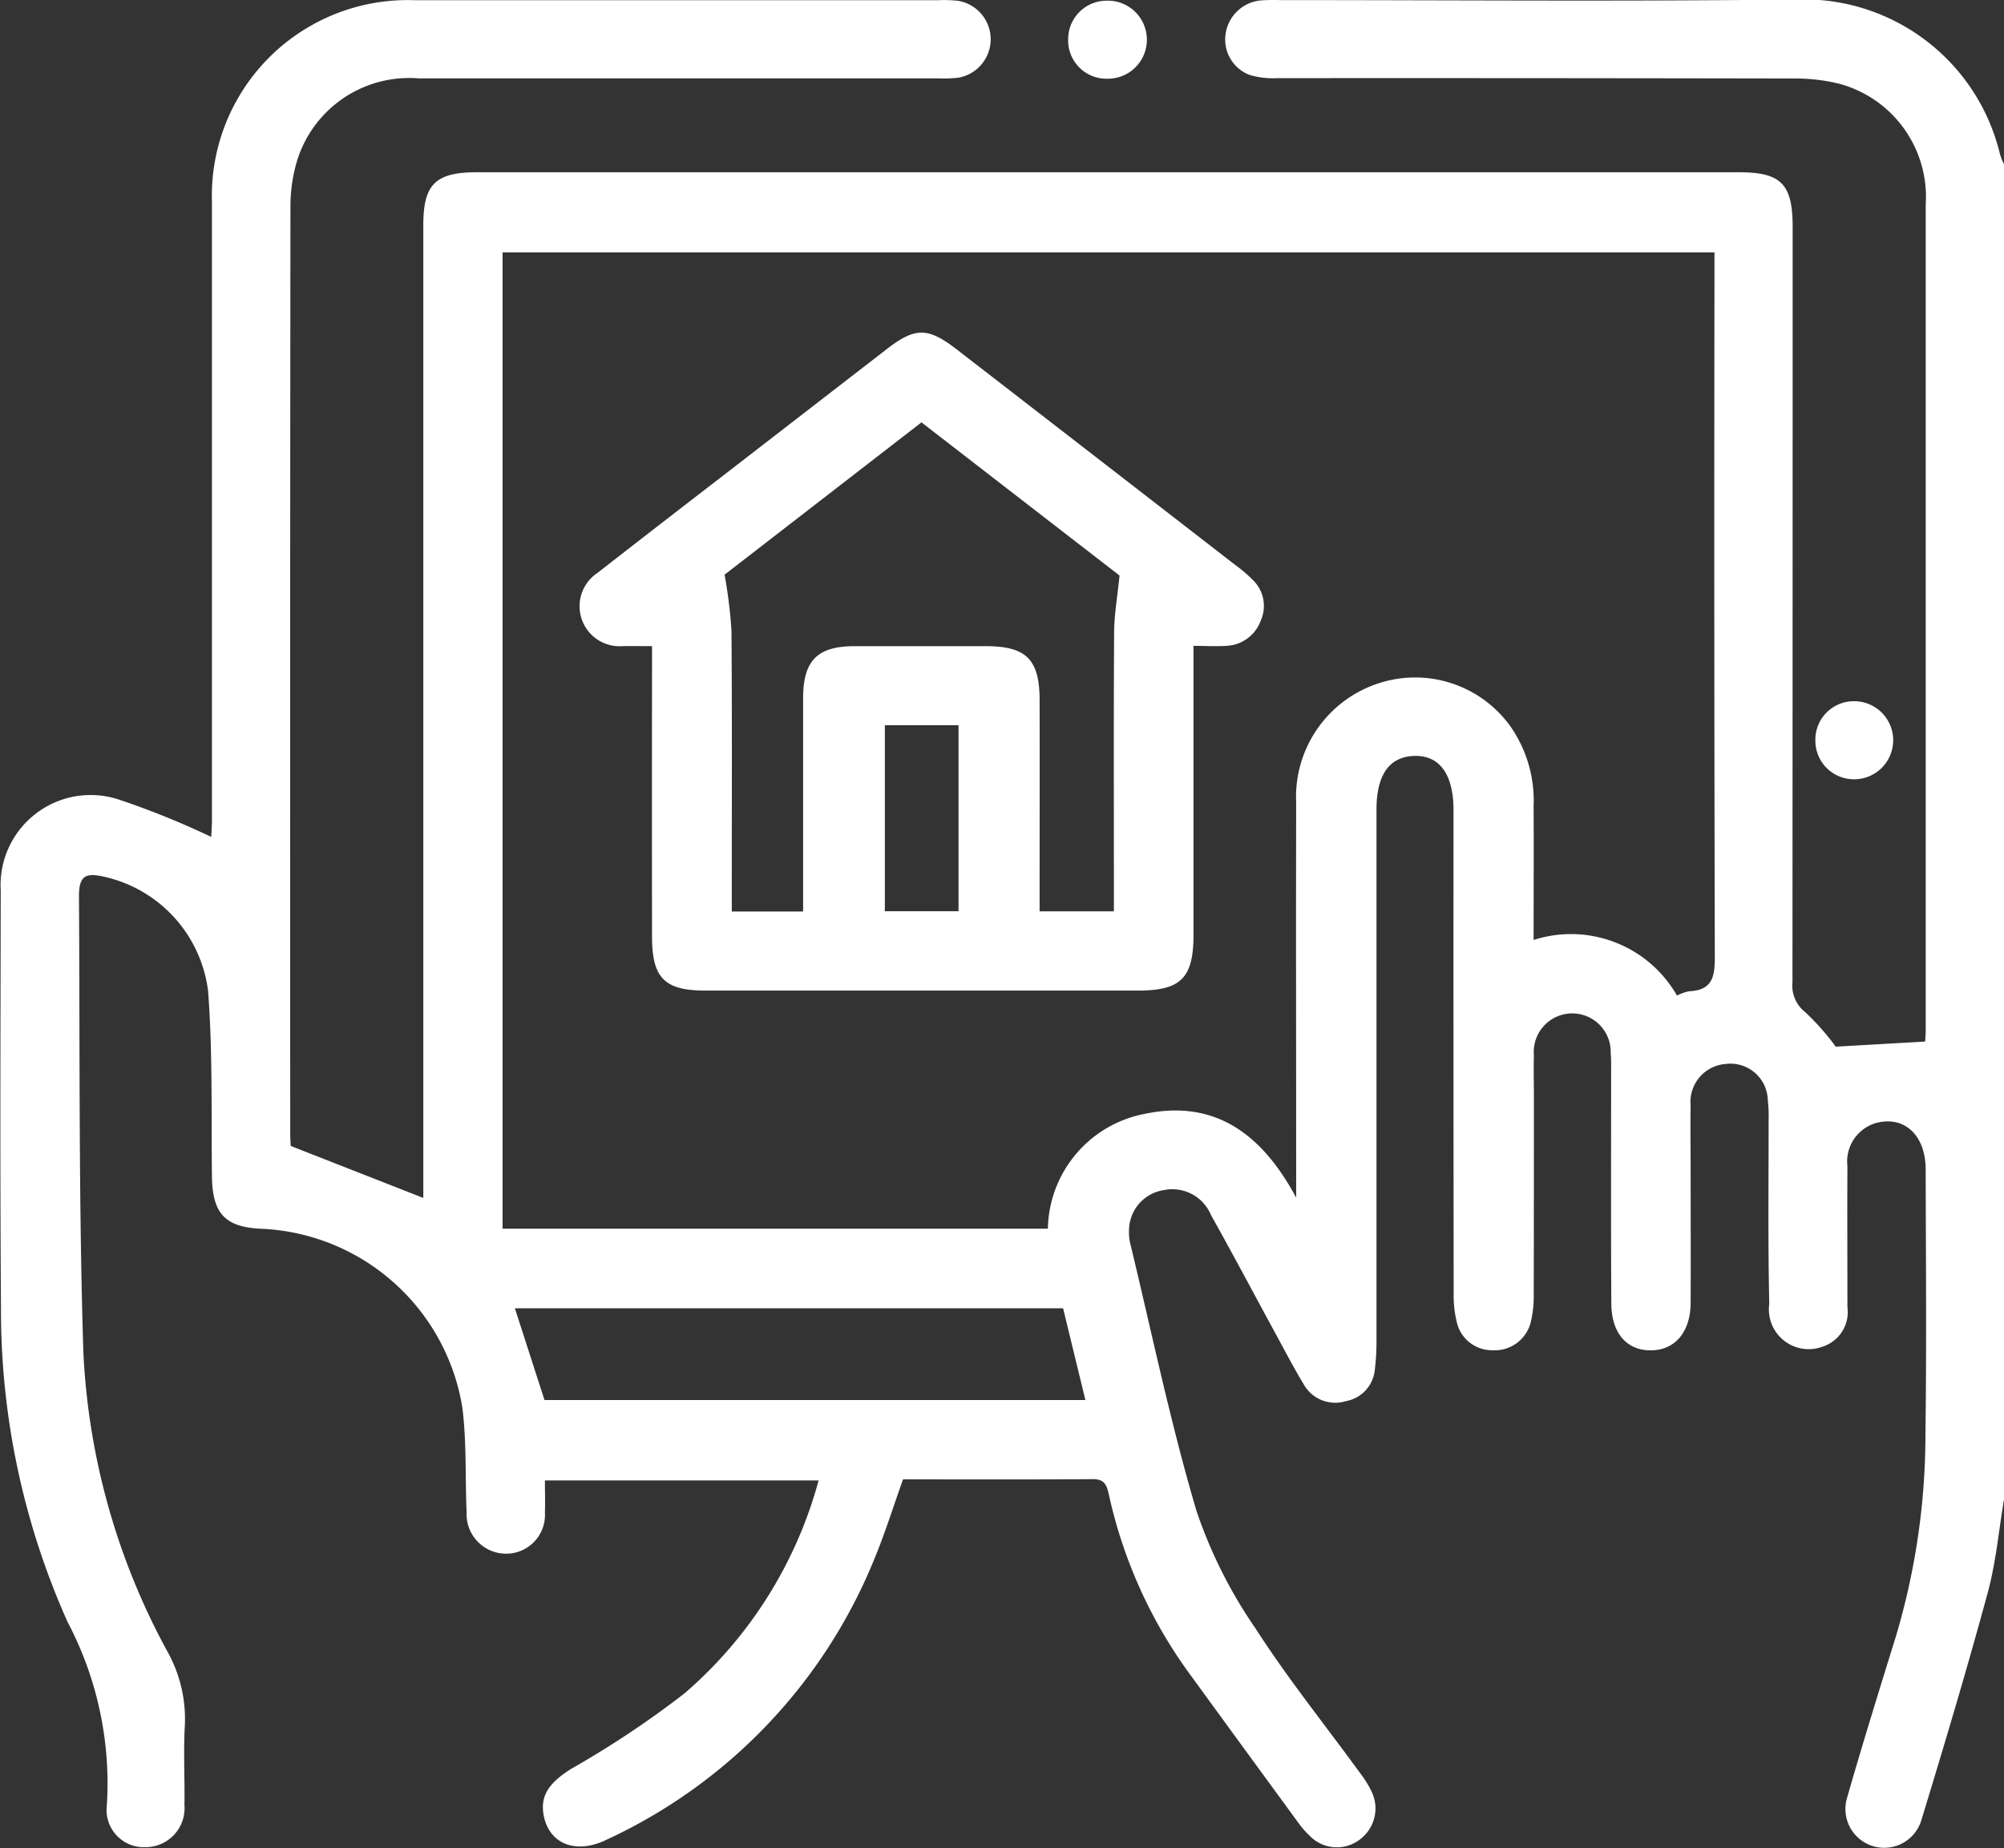 <svg xmlns="http://www.w3.org/2000/svg" width="63.747" height="58.805" viewBox="0 0 63.747 58.805">
  <rect x="0" y="0" width="63.747" height="58.805" fill="#333333" stroke="none"/>
  <g id="Grupo_218" data-name="Grupo 218" transform="translate(-6218.084 -2368.146)">
    <path id="Caminho_735" data-name="Caminho 735" d="M913.831,603.854c-.167.993-.256,2.007-.519,2.974-.66,2.433-1.382,4.849-2.118,7.26a1.234,1.234,0,0,1-2.357-.731c.495-1.729,1.029-3.446,1.561-5.164a22.49,22.49,0,0,0,.934-6.371c.037-2.822.015-5.644.007-8.466,0-1.116-.71-1.739-1.625-1.464a1.277,1.277,0,0,0-.864,1.36c-.008,1.494,0,2.988,0,4.482a1.156,1.156,0,0,1-.8,1.264,1.266,1.266,0,0,1-1.686-1.364c-.043-1.949-.019-3.9-.021-5.851a4,4,0,0,0-.025-.62A1.188,1.188,0,0,0,904.979,590a1.209,1.209,0,0,0-1.116,1.324c-.012.684,0,1.369,0,2.054,0,1.411.007,2.822,0,4.233-.006.907-.49,1.482-1.23,1.5-.782.023-1.287-.527-1.293-1.488-.016-2.449-.006-4.9-.007-7.346,0-.207.006-.416-.013-.622a1.224,1.224,0,1,0-2.443.063c-.013.415,0,.83,0,1.245,0,2.138,0,4.275-.005,6.412a3.49,3.49,0,0,1-.1.859,1.178,1.178,0,0,1-1.21.875,1.151,1.151,0,0,1-1.137-.89,3.6,3.6,0,0,1-.1-.922q-.009-7.687-.005-15.376c0-1.134-.442-1.744-1.241-1.723s-1.208.6-1.209,1.7q0,8.5,0,16.995a7,7,0,0,1-.05.8,1.123,1.123,0,0,1-.926,1.035,1.147,1.147,0,0,1-1.34-.538c-.311-.513-.588-1.047-.875-1.574-.693-1.273-1.371-2.555-2.079-3.819a1.327,1.327,0,0,0-1.481-.786,1.3,1.3,0,0,0-1.108,1.11,1.684,1.684,0,0,0,.046.672c.677,2.814,1.267,5.655,2.087,8.427a15.046,15.046,0,0,0,1.882,3.746c1.018,1.585,2.205,3.06,3.315,4.586a3.413,3.413,0,0,1,.389.632,1.233,1.233,0,0,1-.4,1.5,1.2,1.2,0,0,1-1.586-.128,2.7,2.7,0,0,1-.329-.371q-1.764-2.409-3.521-4.823a15.192,15.192,0,0,1-2.542-5.683c-.068-.3-.15-.472-.509-.469-2.011.015-4.023.007-6.034.007-.314.878-.582,1.744-.93,2.577a16.8,16.8,0,0,1-8.525,8.9c-.984.472-1.853.1-1.988-.864-.082-.587.22-.985.9-1.41a30.415,30.415,0,0,0,3.6-2.4,13.654,13.654,0,0,0,4.258-6.769h-8.706c0,.339.011.682,0,1.024a1.235,1.235,0,0,1-1.211,1.307,1.26,1.26,0,0,1-1.281-1.314c-.047-1.117.005-2.246-.137-3.35a6.779,6.779,0,0,0-6.326-5.672c-1.209-.037-1.623-.471-1.637-1.673-.025-1.97.027-3.946-.124-5.906a4.269,4.269,0,0,0-3.306-3.625c-.614-.142-.8-.009-.8.628.032,4.834-.012,9.67.14,14.5a22.022,22.022,0,0,0,2.655,9.491,4.408,4.408,0,0,1,.574,2.365c-.05.848,0,1.7-.014,2.552a1.241,1.241,0,0,1-1.24,1.342,1.186,1.186,0,0,1-1.228-1.338,11.028,11.028,0,0,0-1.251-5.832,24.288,24.288,0,0,1-2.117-10.014c-.032-4.42-.015-8.84-.008-13.26a2.866,2.866,0,0,1,3.726-2.9,26.039,26.039,0,0,1,2.971,1.2c0-.1.022-.313.022-.529q0-9.836,0-19.672a6.23,6.23,0,0,1,6.437-6.423q8.34,0,16.68,0a4.015,4.015,0,0,1,.621.02,1.241,1.241,0,0,1,0,2.447,4.558,4.558,0,0,1-.683.02q-8.247,0-16.494,0a3.73,3.73,0,0,0-3.872,2.687,5.033,5.033,0,0,0-.192,1.346q-.015,14.785-.007,29.57c0,.163.014.327.016.366l4.217,1.654v-.628q0-15.157,0-30.316c0-1.311.384-1.691,1.707-1.691H905.39c1.353,0,1.718.37,1.718,1.742q0,12.013-.006,24.029a1.071,1.071,0,0,0,.409.956,8,8,0,0,1,.968,1.095l2.844-.162c0-.039.018-.2.018-.365q0-13.136,0-26.27a3.729,3.729,0,0,0-2.738-3.838,5.856,5.856,0,0,0-1.476-.17q-8.215-.016-16.432-.011a2.615,2.615,0,0,1-.854-.1,1.205,1.205,0,0,1-.764-1.347,1.247,1.247,0,0,1,1.1-1.026,5.862,5.862,0,0,1,.622-.011c5.5,0,11,.046,16.493-.02a6.414,6.414,0,0,1,6.41,4.919,2.369,2.369,0,0,0,.131.329Zm-22.516-9.6v-.681c0-3.963-.009-7.926,0-11.889A3.8,3.8,0,0,1,893.9,577.9a3.733,3.733,0,0,1,4.208,1.326,4.13,4.13,0,0,1,.76,2.573c.008,1.406,0,2.812,0,4.255a3.882,3.882,0,0,1,4.561,1.77,1.511,1.511,0,0,1,.385-.138c.8-.034.82-.541.818-1.176q-.027-10.8-.011-21.6v-.733H866.071v31.064h17.346a3.791,3.791,0,0,1,3.042-3.646c2.3-.5,3.792.676,4.856,2.658M867.4,600.692h17.21c-.246-1.013-.478-1.966-.709-2.919H866.462l.942,2.919" transform="translate(5368 1812)" fill="#fff"/>
    <path id="Caminho_736" data-name="Caminho 736" d="M907.831,579.71a1.223,1.223,0,0,1,1.189-1.252,1.242,1.242,0,1,1,.021,2.483,1.225,1.225,0,0,1-1.21-1.231" transform="translate(5368 1812)" fill="#fff"/>
    <path id="Caminho_737" data-name="Caminho 737" d="M884.062,557.39a1.224,1.224,0,0,1,1.218-1.222,1.242,1.242,0,1,1,.021,2.483,1.219,1.219,0,0,1-1.239-1.261" transform="translate(5368 1812)" fill="#fff"/>
    <path id="Caminho_738" data-name="Caminho 738" d="M888.049,576.7c0,3.135,0,6.162,0,9.19,0,1.376-.4,1.775-1.773,1.775H872.525c-1.3,0-1.7-.4-1.7-1.713q-.006-4.231,0-8.464v-.783c-.36,0-.647-.005-.934,0a1.273,1.273,0,0,1-.8-2.331q1.937-1.51,3.884-3.009l5.313-4.108c.9-.7,1.31-.7,2.209-.009q4.452,3.442,8.9,6.89a4.251,4.251,0,0,1,.52.443,1.146,1.146,0,0,1,.27,1.315,1.22,1.22,0,0,1-1.089.8c-.325.022-.653,0-1.046,0m-12.421,8.453v-.743q0-3.02,0-6.038c0-1.207.454-1.661,1.64-1.662q2.085,0,4.17,0c1.286,0,1.71.418,1.713,1.708.005,2.012,0,4.025,0,6.038v.691h2.363v-.755c0-2.7-.01-5.394.007-8.092,0-.583.107-1.167.172-1.838l-6.3-4.873-6.263,4.846a15.685,15.685,0,0,1,.219,1.774c.022,2.759.01,5.519.01,8.278v.666Zm2.6-.01h2.344v-5.918h-2.344Z" transform="translate(5368 1812)" fill="#fff"/>
  </g>
</svg>
